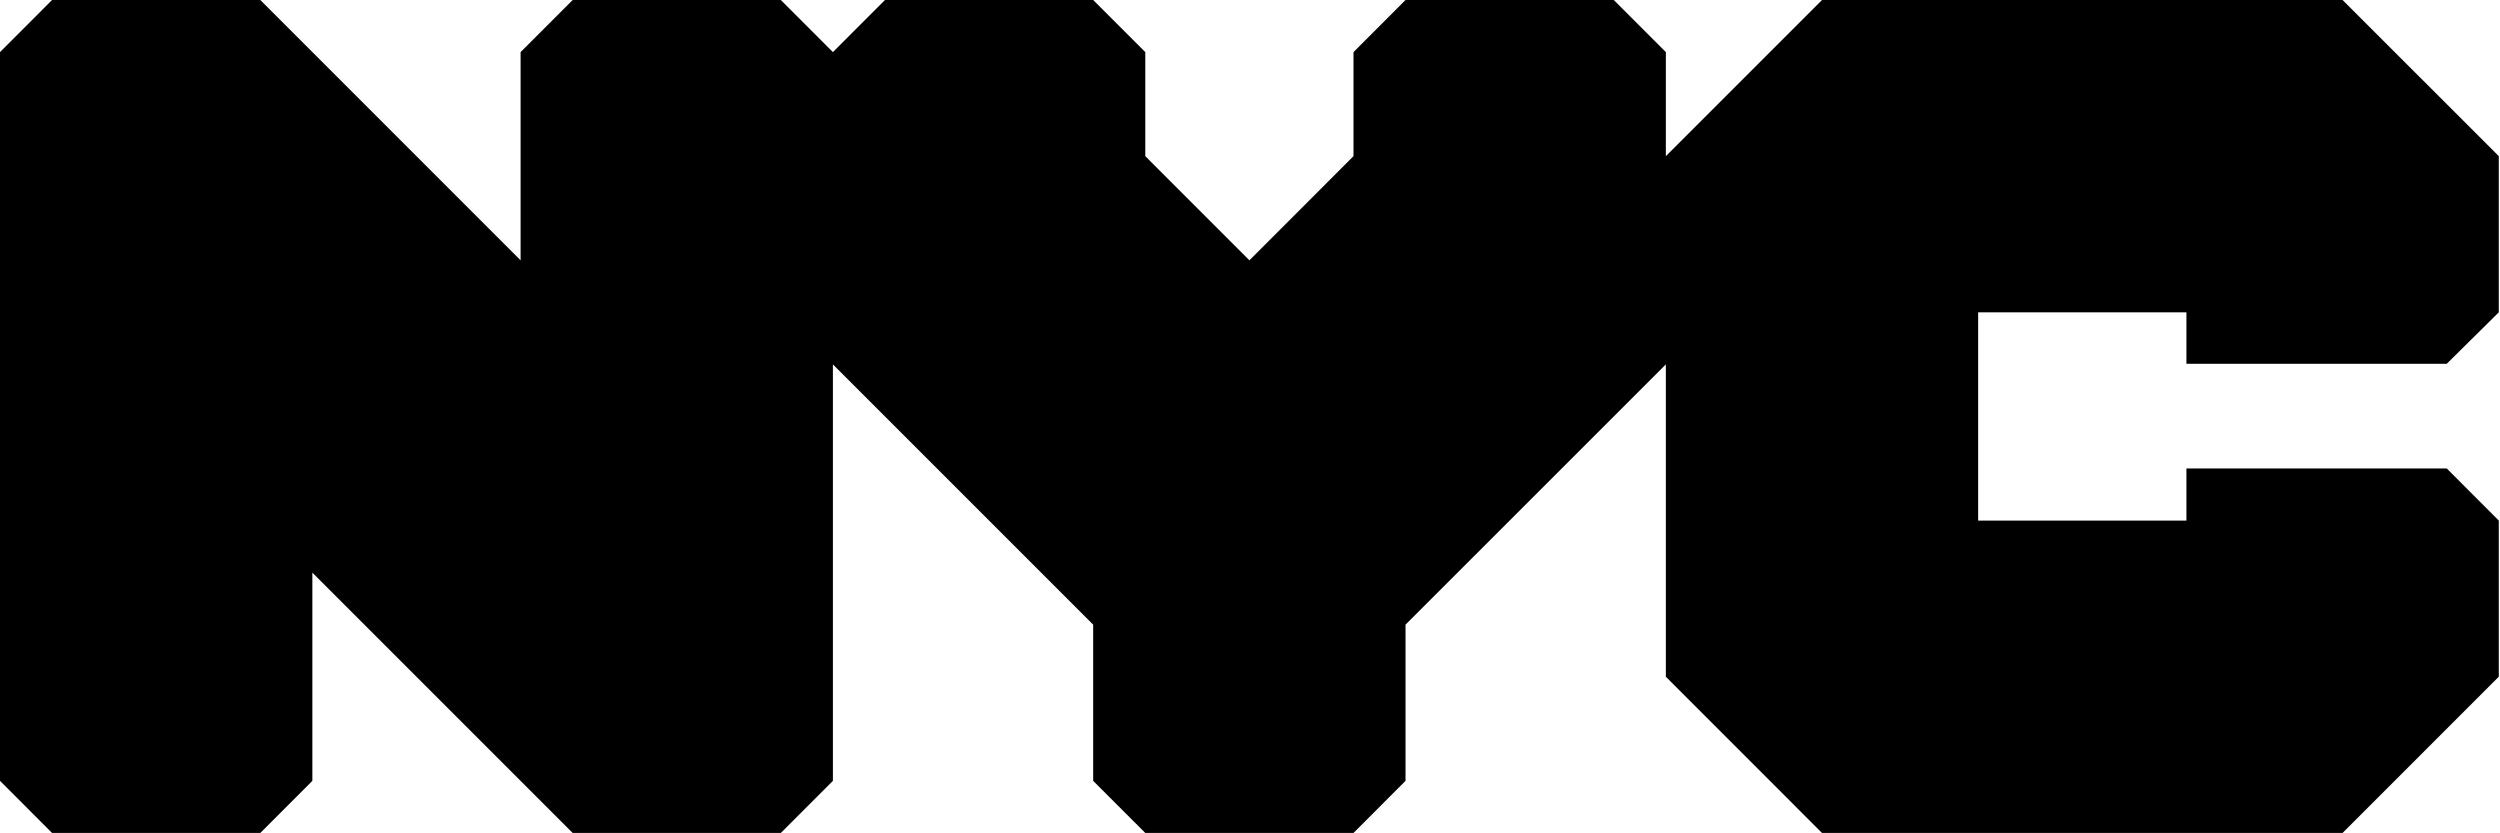 <svg id="Artwork" xmlns="http://www.w3.org/2000/svg" width="90.041" height="30.003" viewBox="0 0 90.041 30.003"><title>nyc-logo</title><polygon points="88.123 13.102 89.997 11.249 89.997 5.624 84.371 0 65.622 0 59.998 5.624 59.998 1.877 58.122 0 50.622 0 48.748 1.877 48.748 5.624 44.999 9.376 41.249 5.624 41.249 1.877 39.372 0 31.874 0 29.998 1.877 28.123 0 20.626 0 18.75 1.877 18.75 9.376 9.376 0 1.875 0 0 1.877 0 28.123 1.875 30 9.376 30 11.25 28.123 11.25 20.624 20.626 30 28.123 30 29.998 28.123 29.998 13.124 39.372 22.498 39.372 28.123 41.249 30 48.748 30 50.622 28.123 50.622 22.498 59.998 13.124 59.998 24.373 65.622 30 84.371 30 89.997 24.373 89.997 18.749 88.123 16.872 78.747 16.872 78.747 18.749 71.246 18.749 71.246 11.249 78.747 11.249 78.747 13.102 88.123 13.102"/></svg>